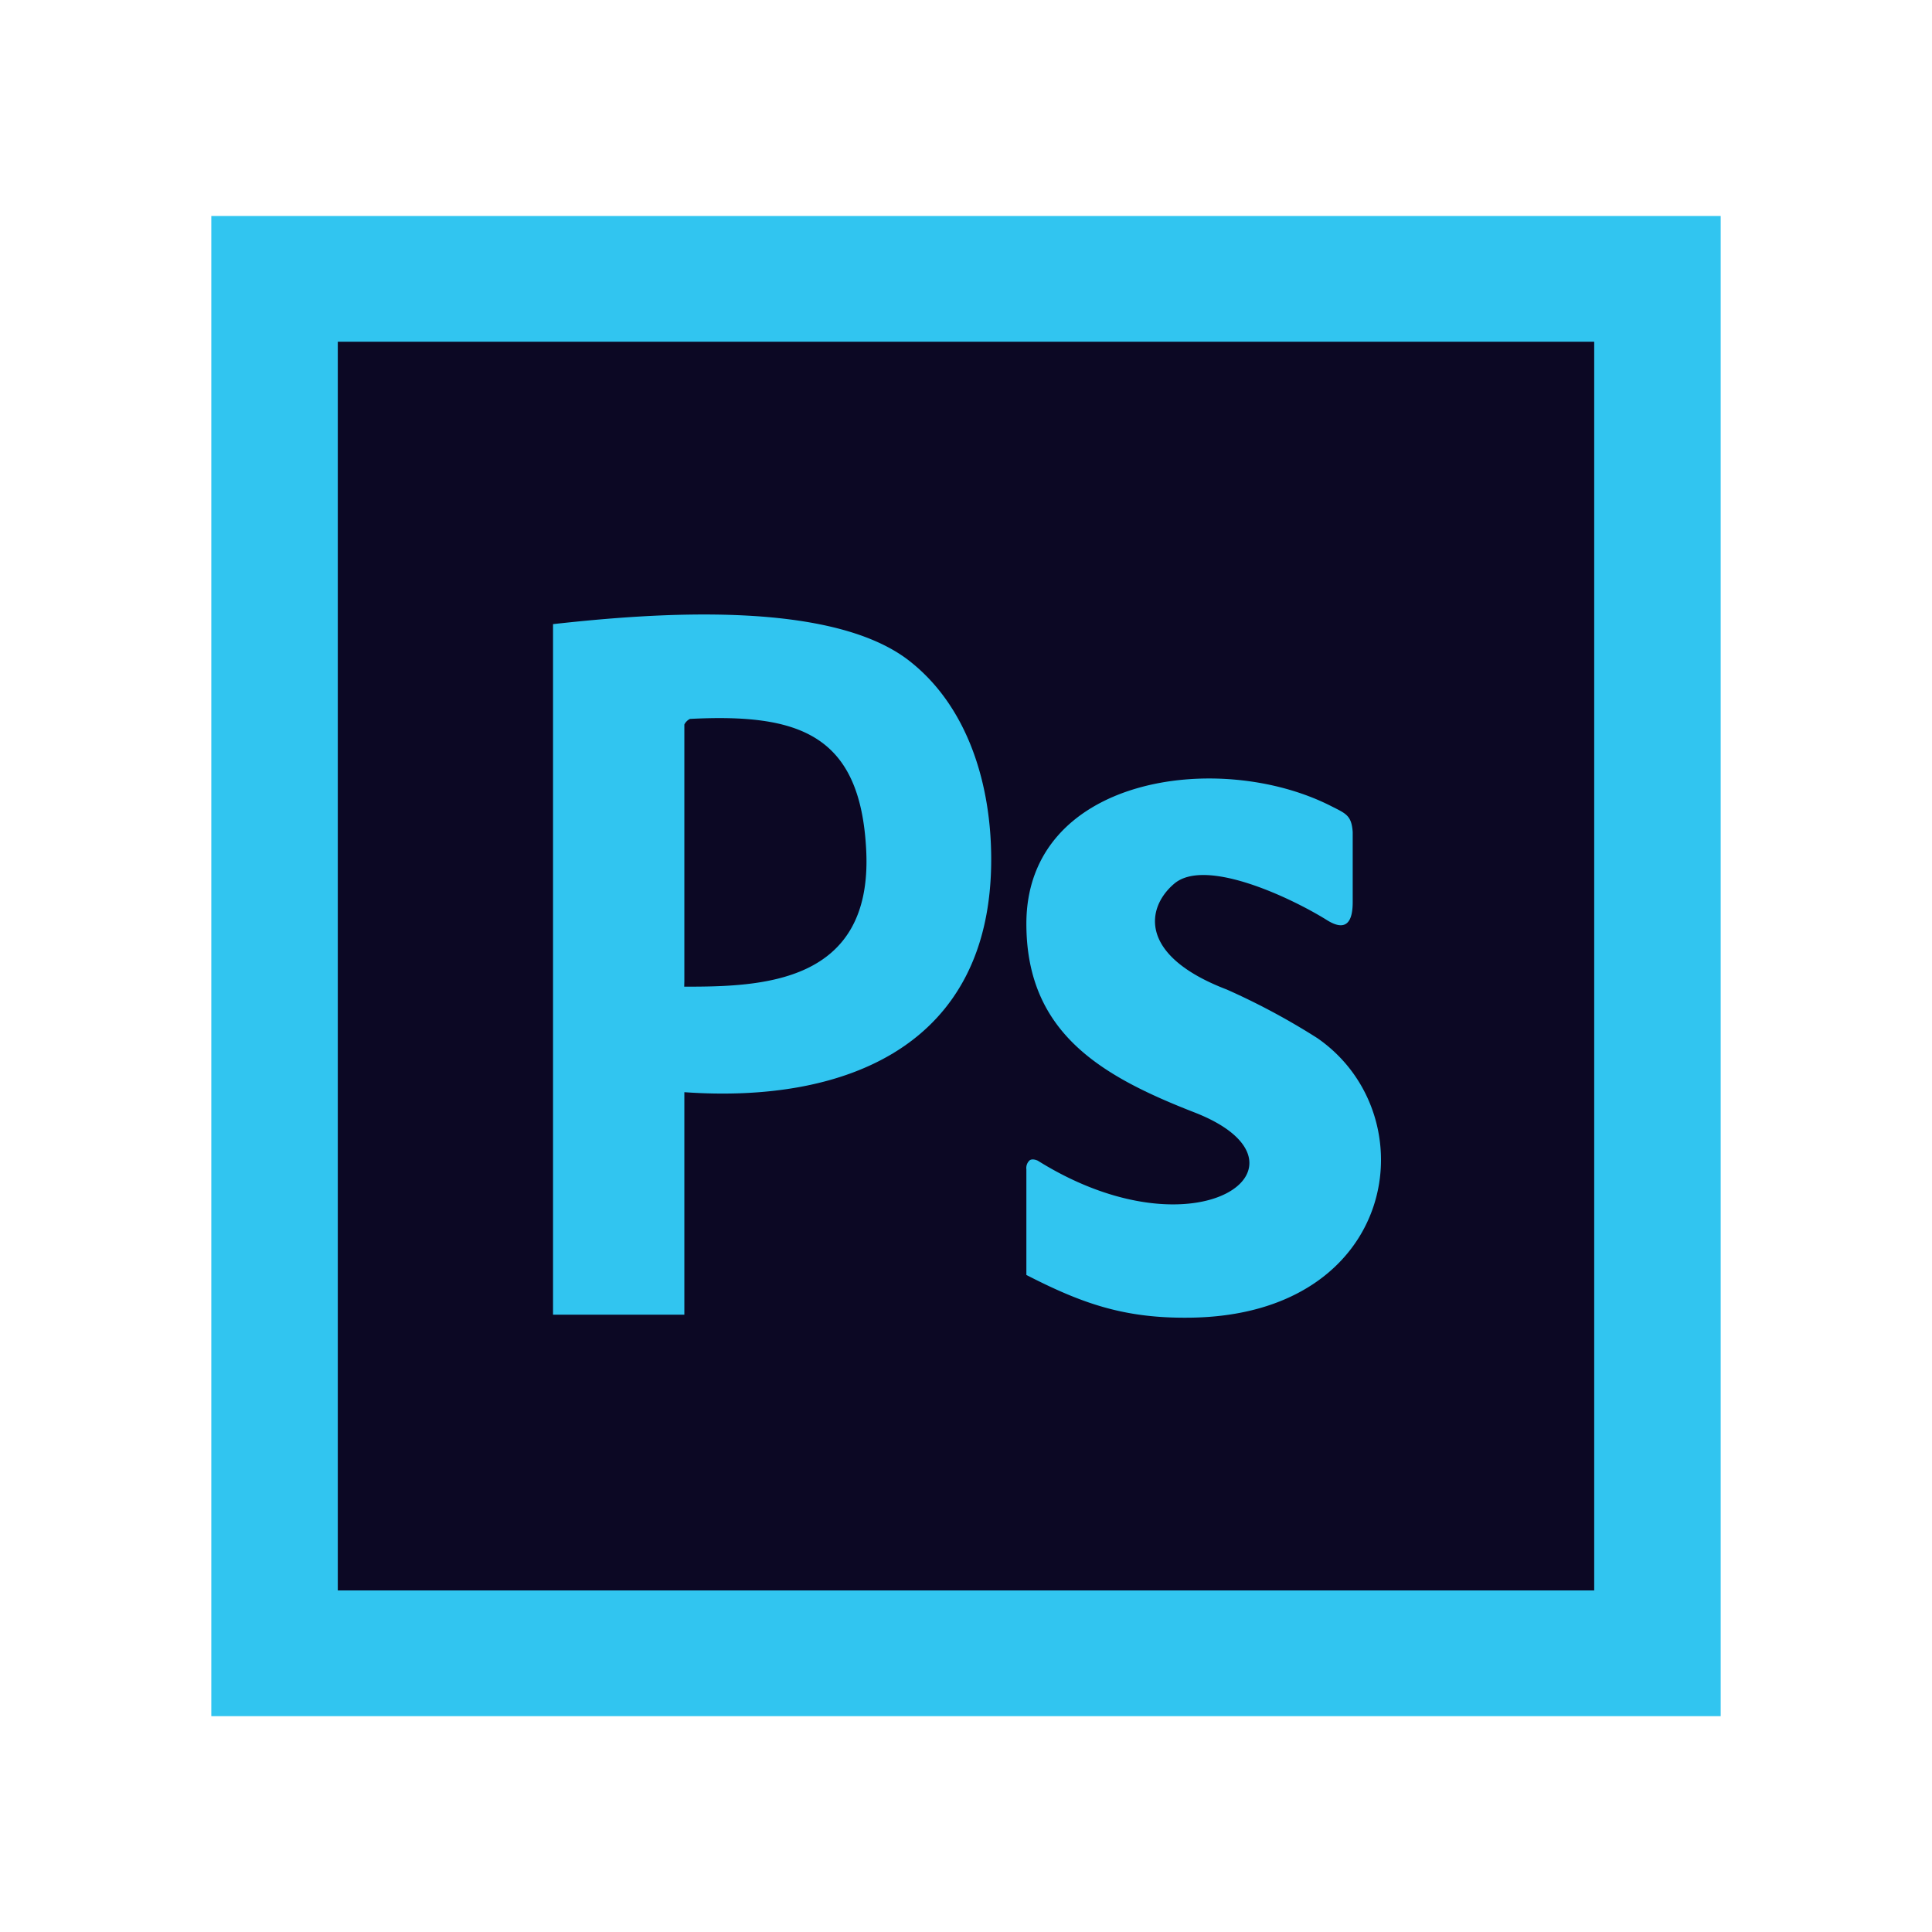 <svg xmlns="http://www.w3.org/2000/svg" viewBox="0 0 128 128"><defs><style>.cls-1{fill:#31c5f0;}.cls-2{fill:#0c0824;}</style></defs><title>ps</title><g id="Layer_3" data-name="Layer 3"><g id="Layer_1-2" data-name="Layer_1"><rect class="cls-1" x="14" y="14.31" width="100" height="99.39"/><rect class="cls-2" x="22.38" y="22.64" width="83.24" height="82.73"/><path class="cls-1" d="M88.14,53.38C80.74,49.65,68,51.45,68,61.2c0,7.26,5,10.11,11.16,12.51,8.72,3.41.25,9.84-10.4,3.19,0,0-.38-.19-.57,0a.69.69,0,0,0-.19.57v7c3.72,1.91,6.5,2.88,10.8,2.83,13.86-.14,15.86-13.41,8.48-18.52a45.7,45.7,0,0,0-6-3.22c-5.86-2.24-5.36-5.41-3.5-7,2.05-1.78,7.75.91,10.15,2.41,1.45.9,1.69-.22,1.69-1.2l0-4.65C89.54,54,89.16,53.9,88.14,53.38Z"/><path class="cls-1" d="M45.34,65V48a.84.84,0,0,1,.37-.37c7.21-.37,11.31,1,11.68,8.74.42,8.84-7,9-12.06,9Zm-8.7-23.64V87.1h8.7V72.36c10.69.76,20.33-3.07,20.33-15.42,0-5-1.55-10-5.23-13C55.3,39.67,43.3,40.61,36.64,41.35Z"/></g></g></svg>